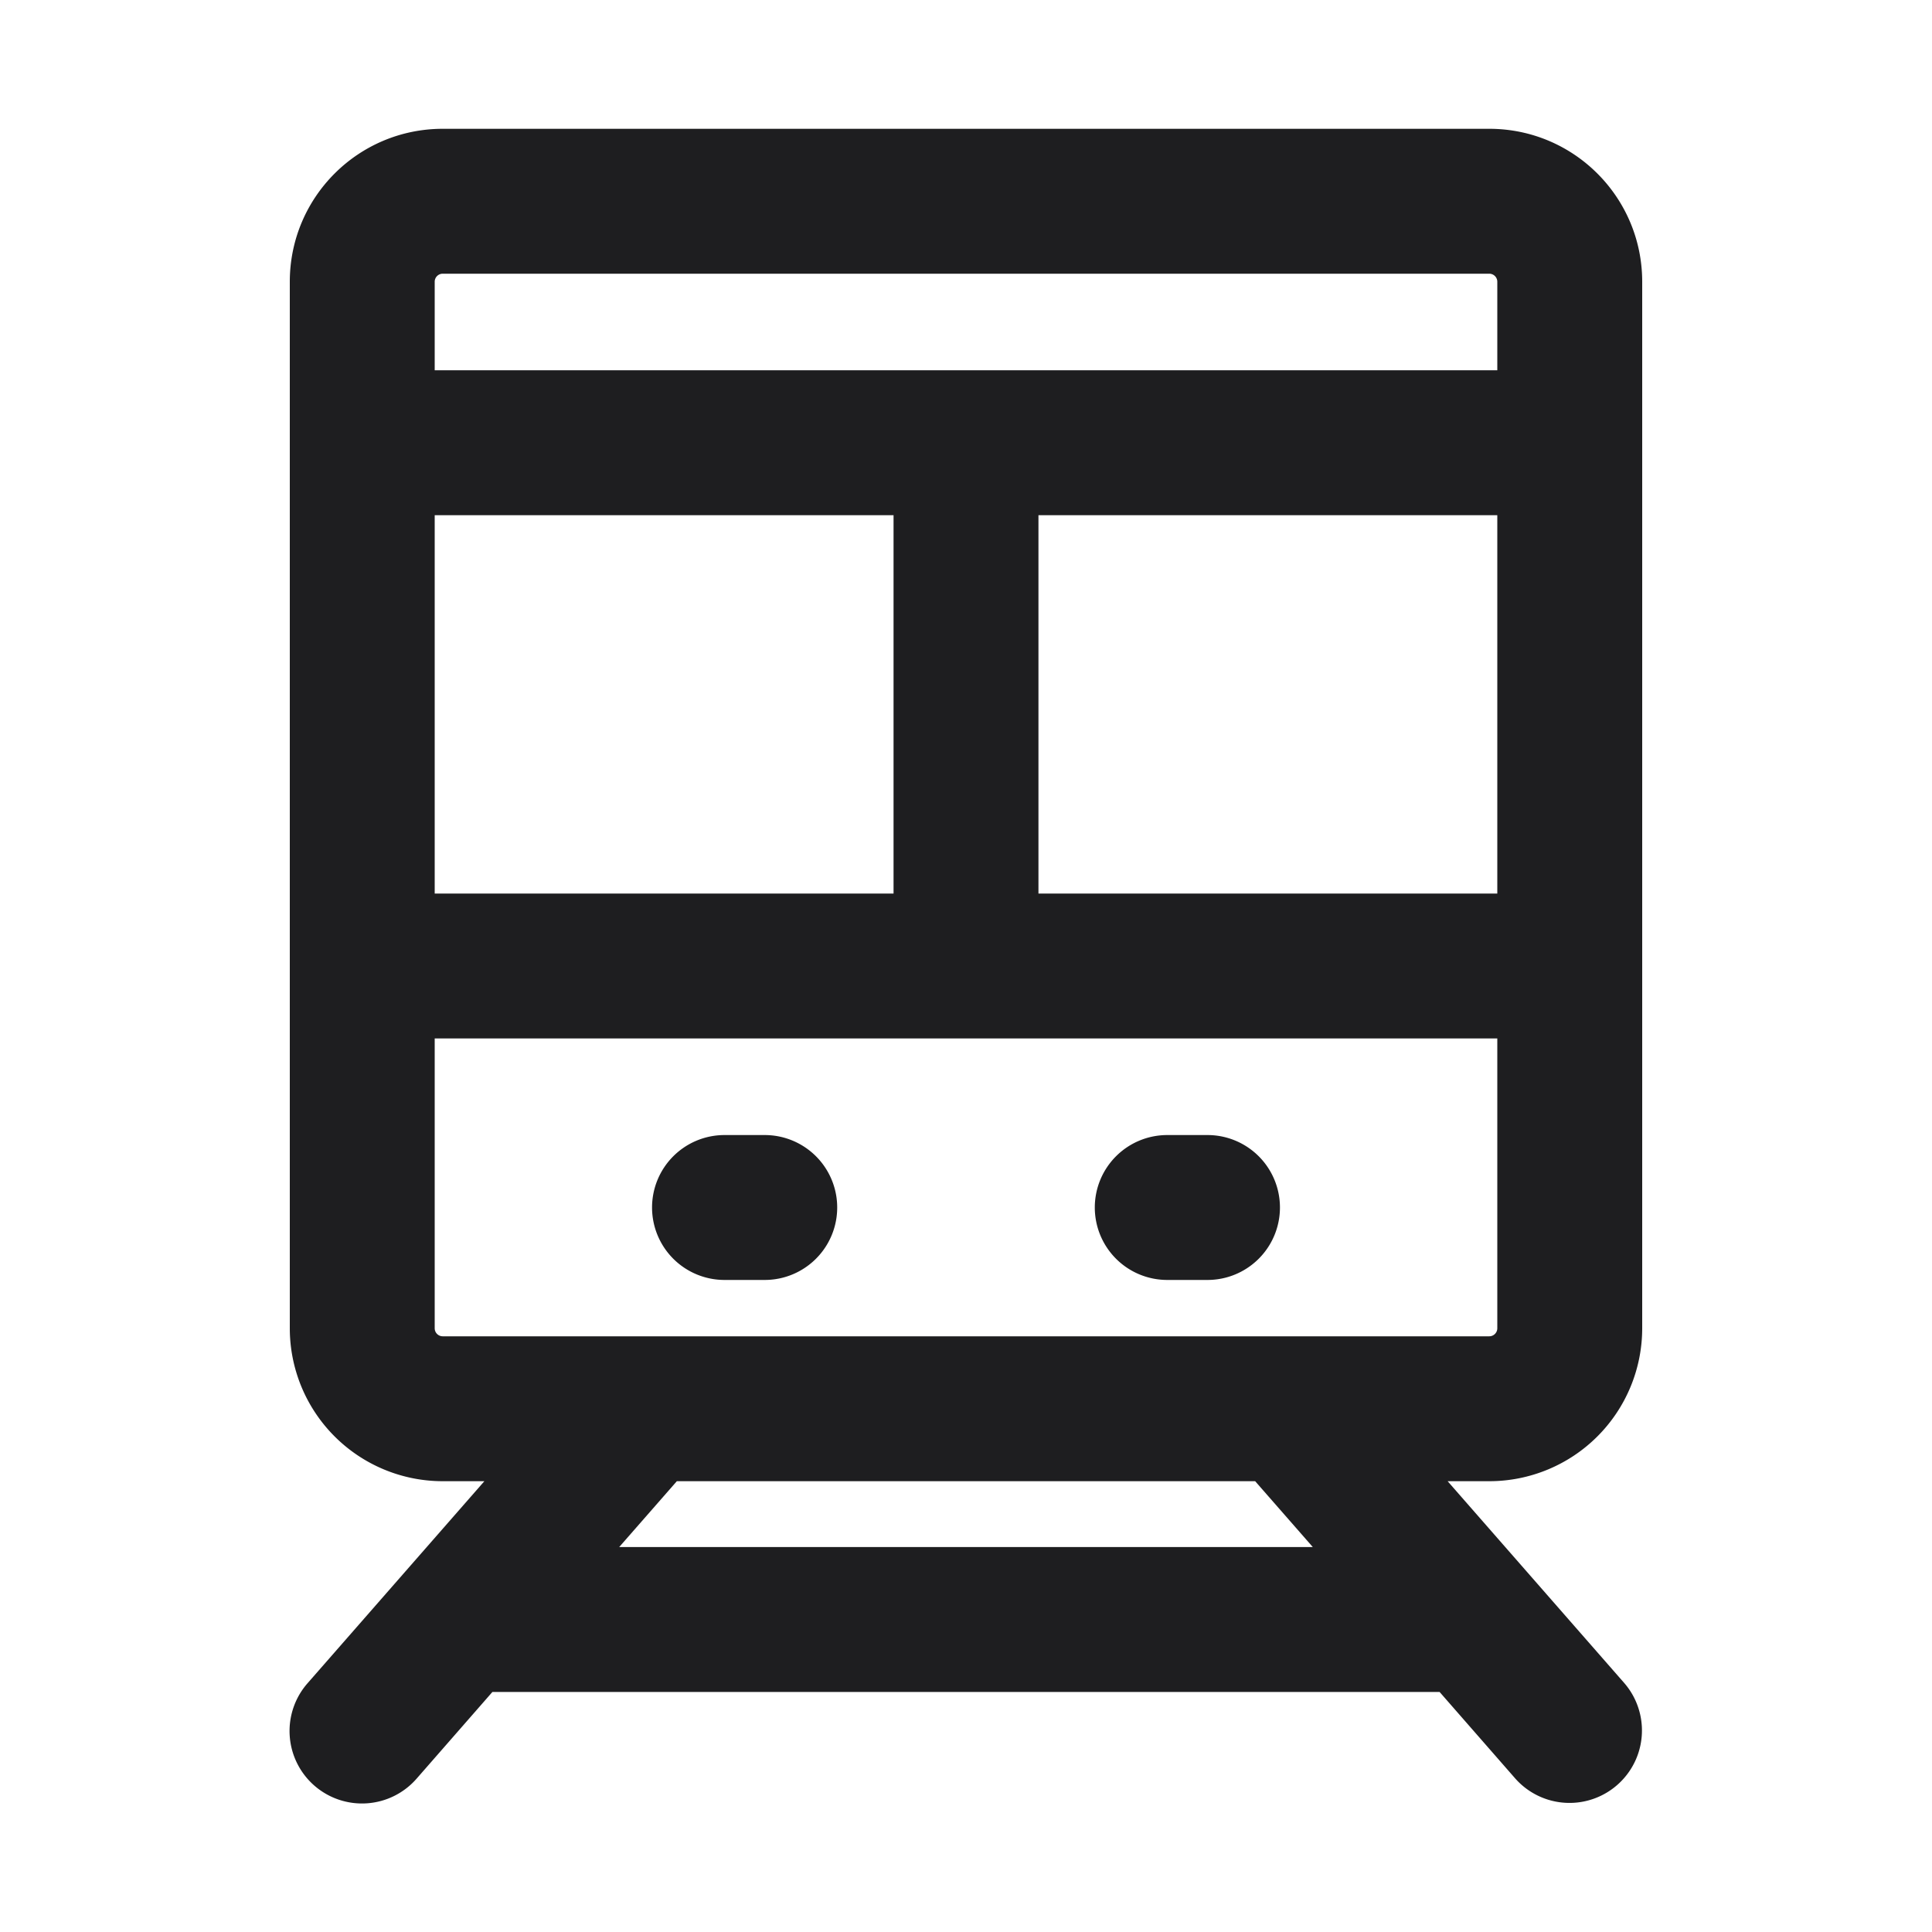 <svg xmlns="http://www.w3.org/2000/svg" fill="none" viewBox="0 0 24 24"><path fill="#1E1E20" fill-rule="evenodd" d="M3.6 3.5c0-1.05.85-1.9 1.9-1.9h13c1.05 0 1.9.85 1.9 1.9v13a1.9 1.9 0 0 1-1.9 1.9h-.517l2.194 2.507a.9.9 0 0 1-1.354 1.186l-.94-1.075H6.117l-.94 1.075a.9.9 0 1 1-1.354-1.186L6.017 18.4H5.5a1.9 1.9 0 0 1-1.9-1.9v-13zm4.808 14.9l-.716.818h8.616l-.716-.818H8.408zM5.5 3.4a.1.1 0 0 0-.1.1v1.1h13.2V3.5a.1.1 0 0 0-.1-.1h-13zm13.1 3h-5.7v4.7h5.7V6.4zm0 6.5H5.4v3.6a.1.1 0 0 0 .1.1h13a.1.1 0 0 0 .1-.1v-3.6zM5.4 11.1h5.7V6.4H5.4v4.7zM8.1 15a.9.9 0 0 1 .9-.9h.5a.9.9 0 1 1 0 1.8H9a.9.9 0 0 1-.9-.9zm5.5 0a.9.9 0 0 1 .9-.9h.5a.9.9 0 0 1 0 1.8h-.5a.9.9 0 0 1-.9-.9z" clip-rule="evenodd"/></svg>